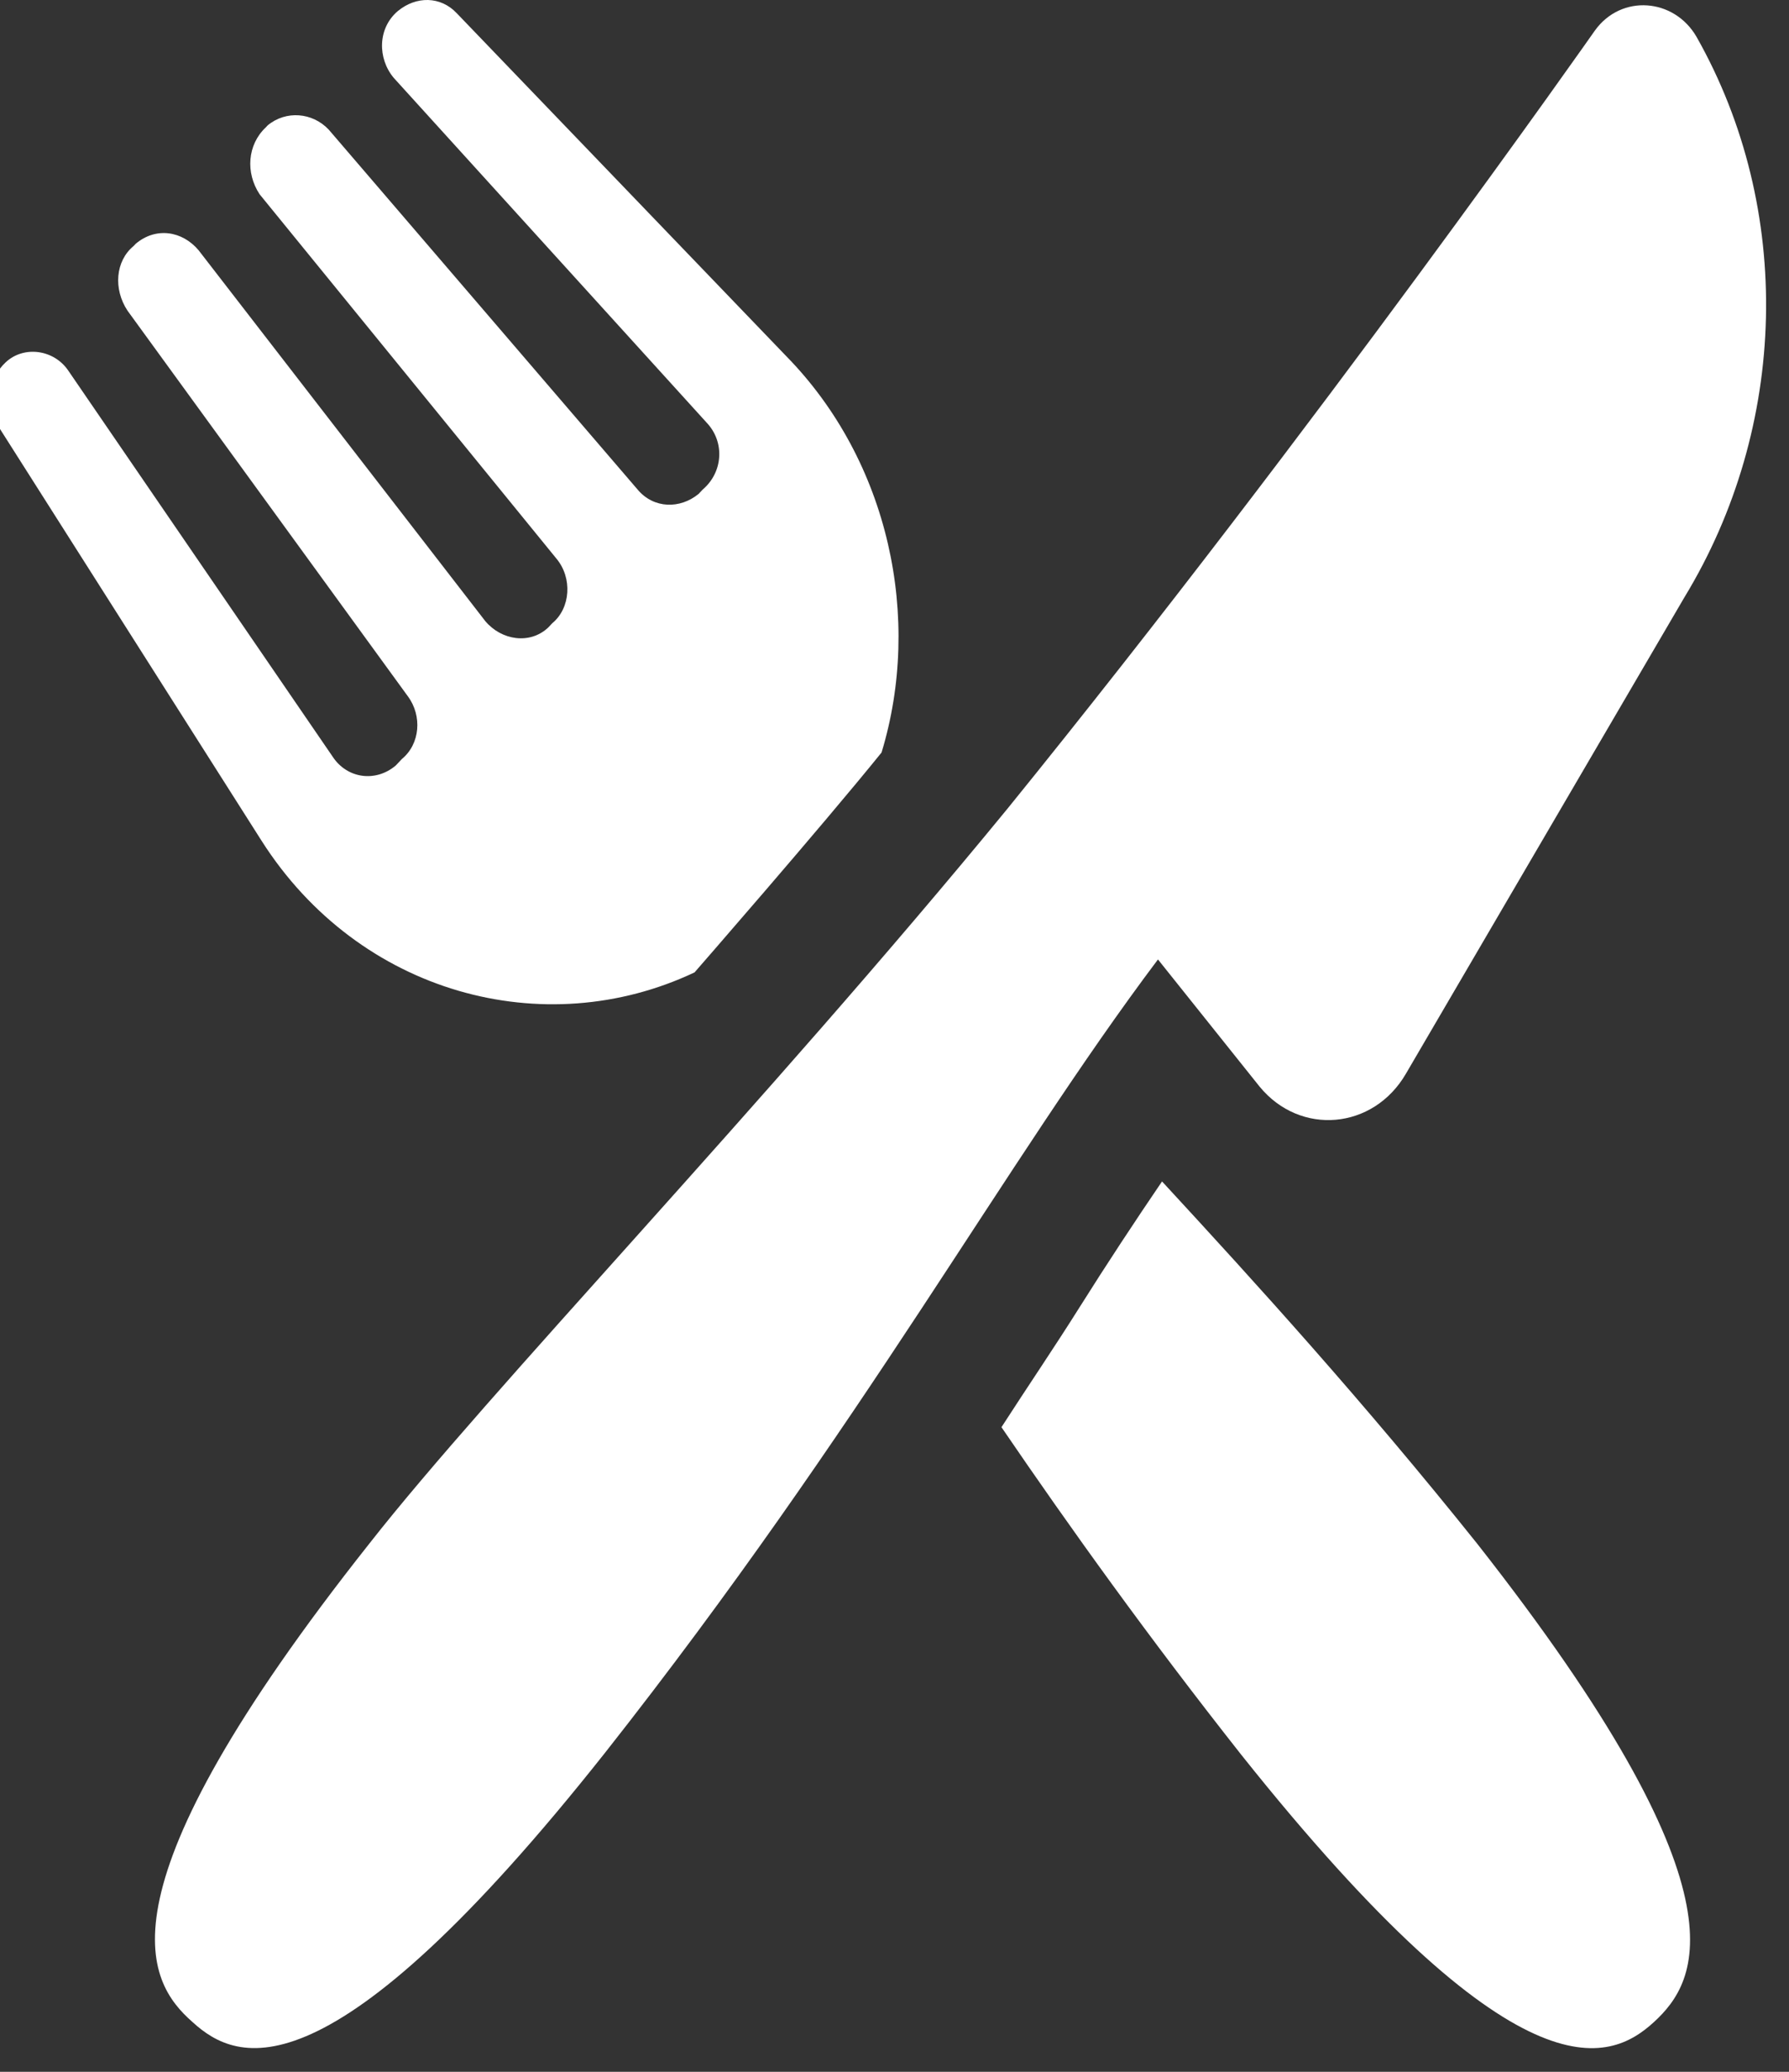 <svg width="114" height="132" viewBox="0 0 114 132" fill="none" xmlns="http://www.w3.org/2000/svg" xmlns:xlink="http://www.w3.org/1999/xlink">
<rect x="0" y="0" width="114" height="132" fill="#333333" stroke="none"/>
<path d="M44.259,61.953C44.259,61.953 52.289,52.752 56.175,47.945C58.765,39.431 56.693,29.405 50.088,22.677L29.105,0.842C28.069,-0.257 26.515,-0.257 25.35,0.705C24.054,1.804 24.054,3.726 25.091,4.962L45.036,26.935C46.201,28.171 46.072,30.093 44.776,31.192L44.517,31.467C43.352,32.428 41.668,32.428 40.631,31.192L20.947,8.258C19.91,7.159 18.226,7.022 17.061,7.983L16.932,8.12C15.766,9.219 15.636,11.004 16.543,12.377L35.453,35.586C36.489,36.821 36.36,38.744 35.194,39.706L34.934,39.981C33.769,41.079 31.956,40.804 30.92,39.569L12.658,15.948C11.621,14.713 9.937,14.438 8.643,15.536L8.514,15.673C7.348,16.635 7.218,18.42 8.125,19.793L25.999,44.375C26.906,45.611 26.776,47.396 25.61,48.357L25.221,48.77C23.925,49.869 22.112,49.594 21.206,48.221L4.369,23.639C3.462,22.266 1.519,21.992 0.354,23.091C-0.682,24.052 -0.941,25.7 -0.164,27.073L16.674,53.577C22.889,63.326 34.675,66.485 44.26,61.953L44.259,61.953Z" fill="#FFFFFF"/>
<path d="M74.048,75.273C72.364,77.745 70.551,80.492 68.738,83.375C67.184,85.847 65.5,88.319 63.816,90.929C68.219,97.383 73.141,104.249 79.099,111.803C96.714,133.912 102.543,131.441 105.393,128.831C108.242,126.222 111.609,120.591 94.125,98.345C86.871,89.281 80.136,81.866 74.049,75.273L74.048,75.273Z" fill="#FFFFFF"/>
<path d="M80.265,69.231C82.855,72.389 87.518,71.977 89.59,68.407L107.334,38.058C113.939,27.209 114.327,13.339 108.111,2.353C106.686,-0.119 103.319,-0.394 101.635,1.941C101.635,1.941 84.021,27.072 64.205,51.516C48.663,70.468 31.178,88.594 23.537,98.344C5.923,120.591 9.29,126.222 12.269,128.831C15.119,131.441 20.947,133.912 38.561,111.665C55.009,90.791 64.075,74.038 73.789,61.129L80.265,69.231Z" fill="#FFFFFF"/>
</svg>
